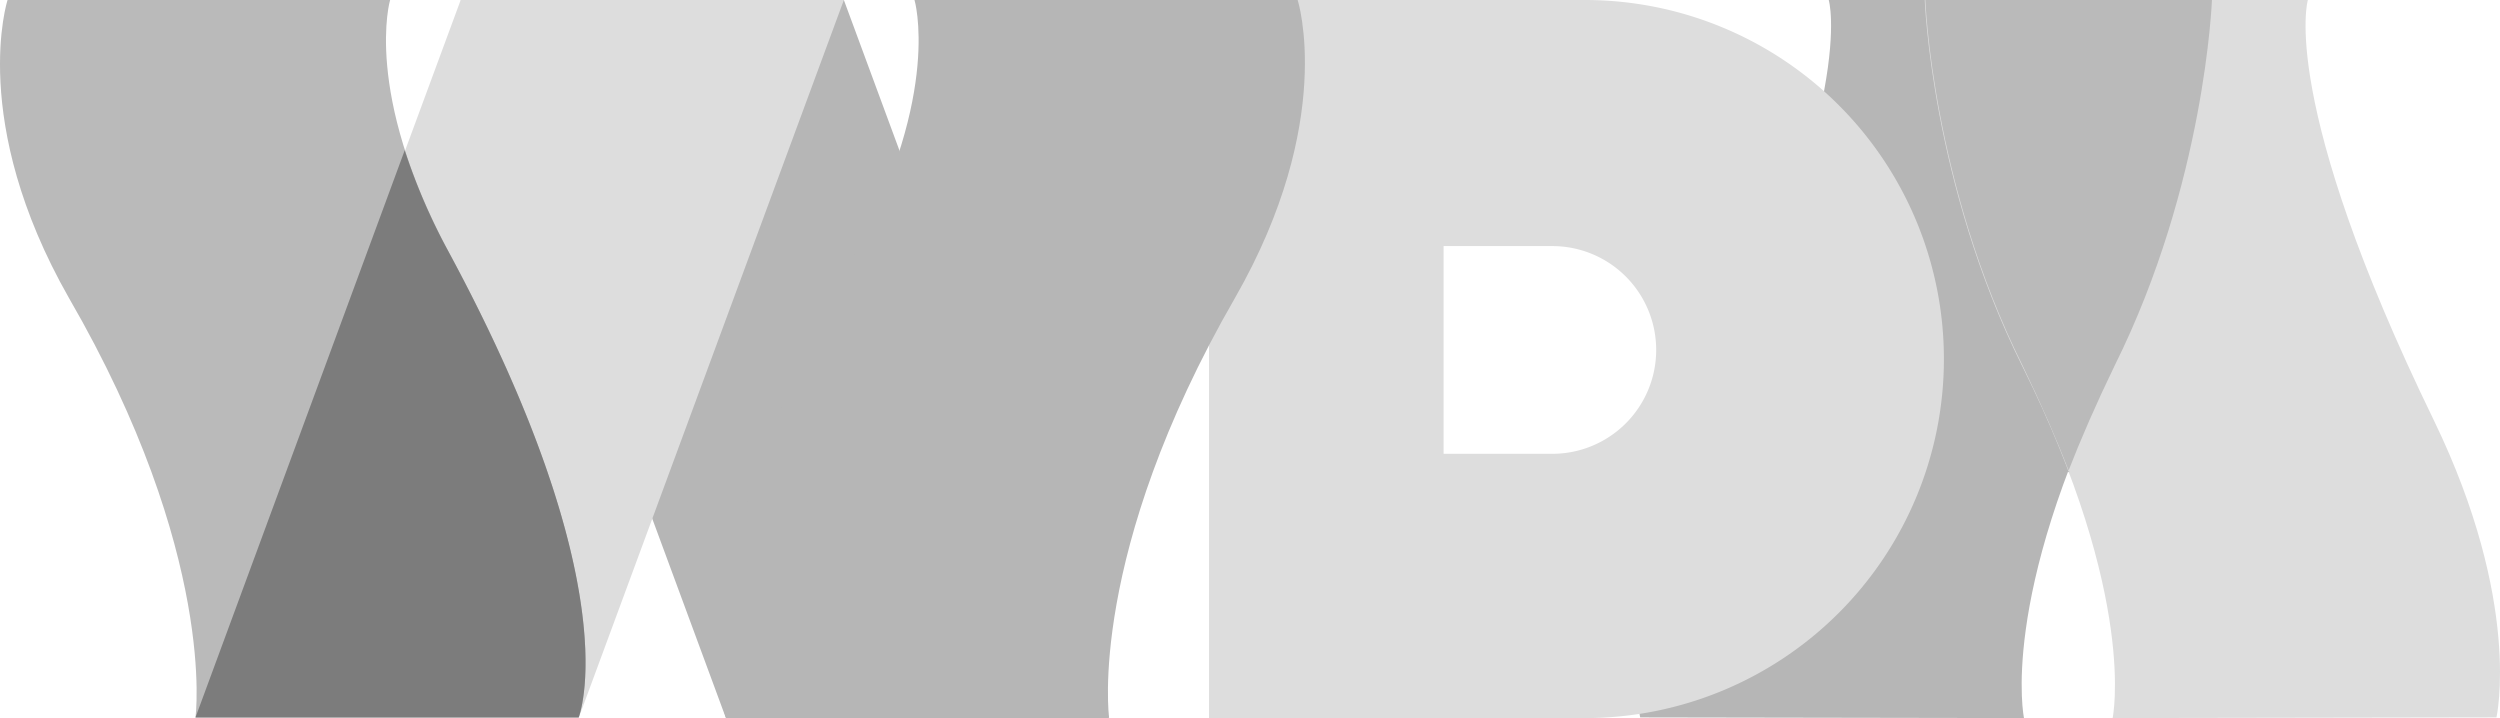 <svg xmlns="http://www.w3.org/2000/svg" width="376.002" height="108" viewBox="0 0 376.002 108"><path d="M147.919,180.448l39.888,108h57.627l-39.888-108Z" transform="translate(-78.628 -180.448)" fill="#b6b6b6"/><path d="M383.039,288.448s-3.808-18,13.63-53c13.63-27.4,14.632-55,14.632-55H353.674s4.51,15-18.942,63.2c-13.329,27.5-9.422,44.7-9.422,44.7Z" transform="translate(-78.628 -180.448)" fill="#b6b6b6"/><path d="M396.369,288.448s3.808-18-13.63-53c-13.633-27.4-14.633-55-14.633-55h57.627s-4.51,15,18.942,63.2c13.331,27.5,9.421,44.7,9.421,44.7Z" transform="translate(-78.628 -180.448)" fill="#ddd"/><path d="M389.653,251.448c1.9-4.9,4.209-10.2,7.016-16,13.63-27.4,14.637-55,14.637-55h-43.1s1,27.6,14.632,55c2.806,5.8,5.111,11.1,7.016,16" transform="translate(-78.628 -180.448)" fill="#bababa"/><path d="M316.993,288.448H260.468v-108h56.525a54,54,0,0,1,0,108Zm-4.9-70.99H295.745V248.7H312.1a15.62,15.62,0,0,0,0-31.24Z" transform="translate(-78.628 -180.448)" fill="#ddd"/><path d="M216.17,180.448s4.109,13.8-8.82,37.9c-27.36,50.7-19.545,70-19.545,70h57.63s-3.307-24.5,18.942-63.1c15.234-26.6,9.421-44.8,9.421-44.8Z" transform="translate(-78.628 -180.448)" fill="#b6b6b6"/><path d="M205.546,180.448l-39.889,108H108.03l39.888-108Z" transform="translate(-78.628 -180.448)" fill="#ddd"/><path d="M137.3,180.448s-4.109,13.8,8.819,37.9c27.361,50.7,19.544,70,19.544,70H108.03s3.307-24.5-19.042-63.1c-15.134-26.6-9.223-44.8-9.223-44.8Z" transform="translate(-78.628 -180.448)" fill="#bababa"/><path d="M146.114,218.348a90.333,90.333,0,0,1-6.615-15.3l-31.469,85.3h57.627c.6-1.6,6.715-21.3-19.543-70" transform="translate(-78.628 -180.448)" fill="#7c7c7c"/></svg>